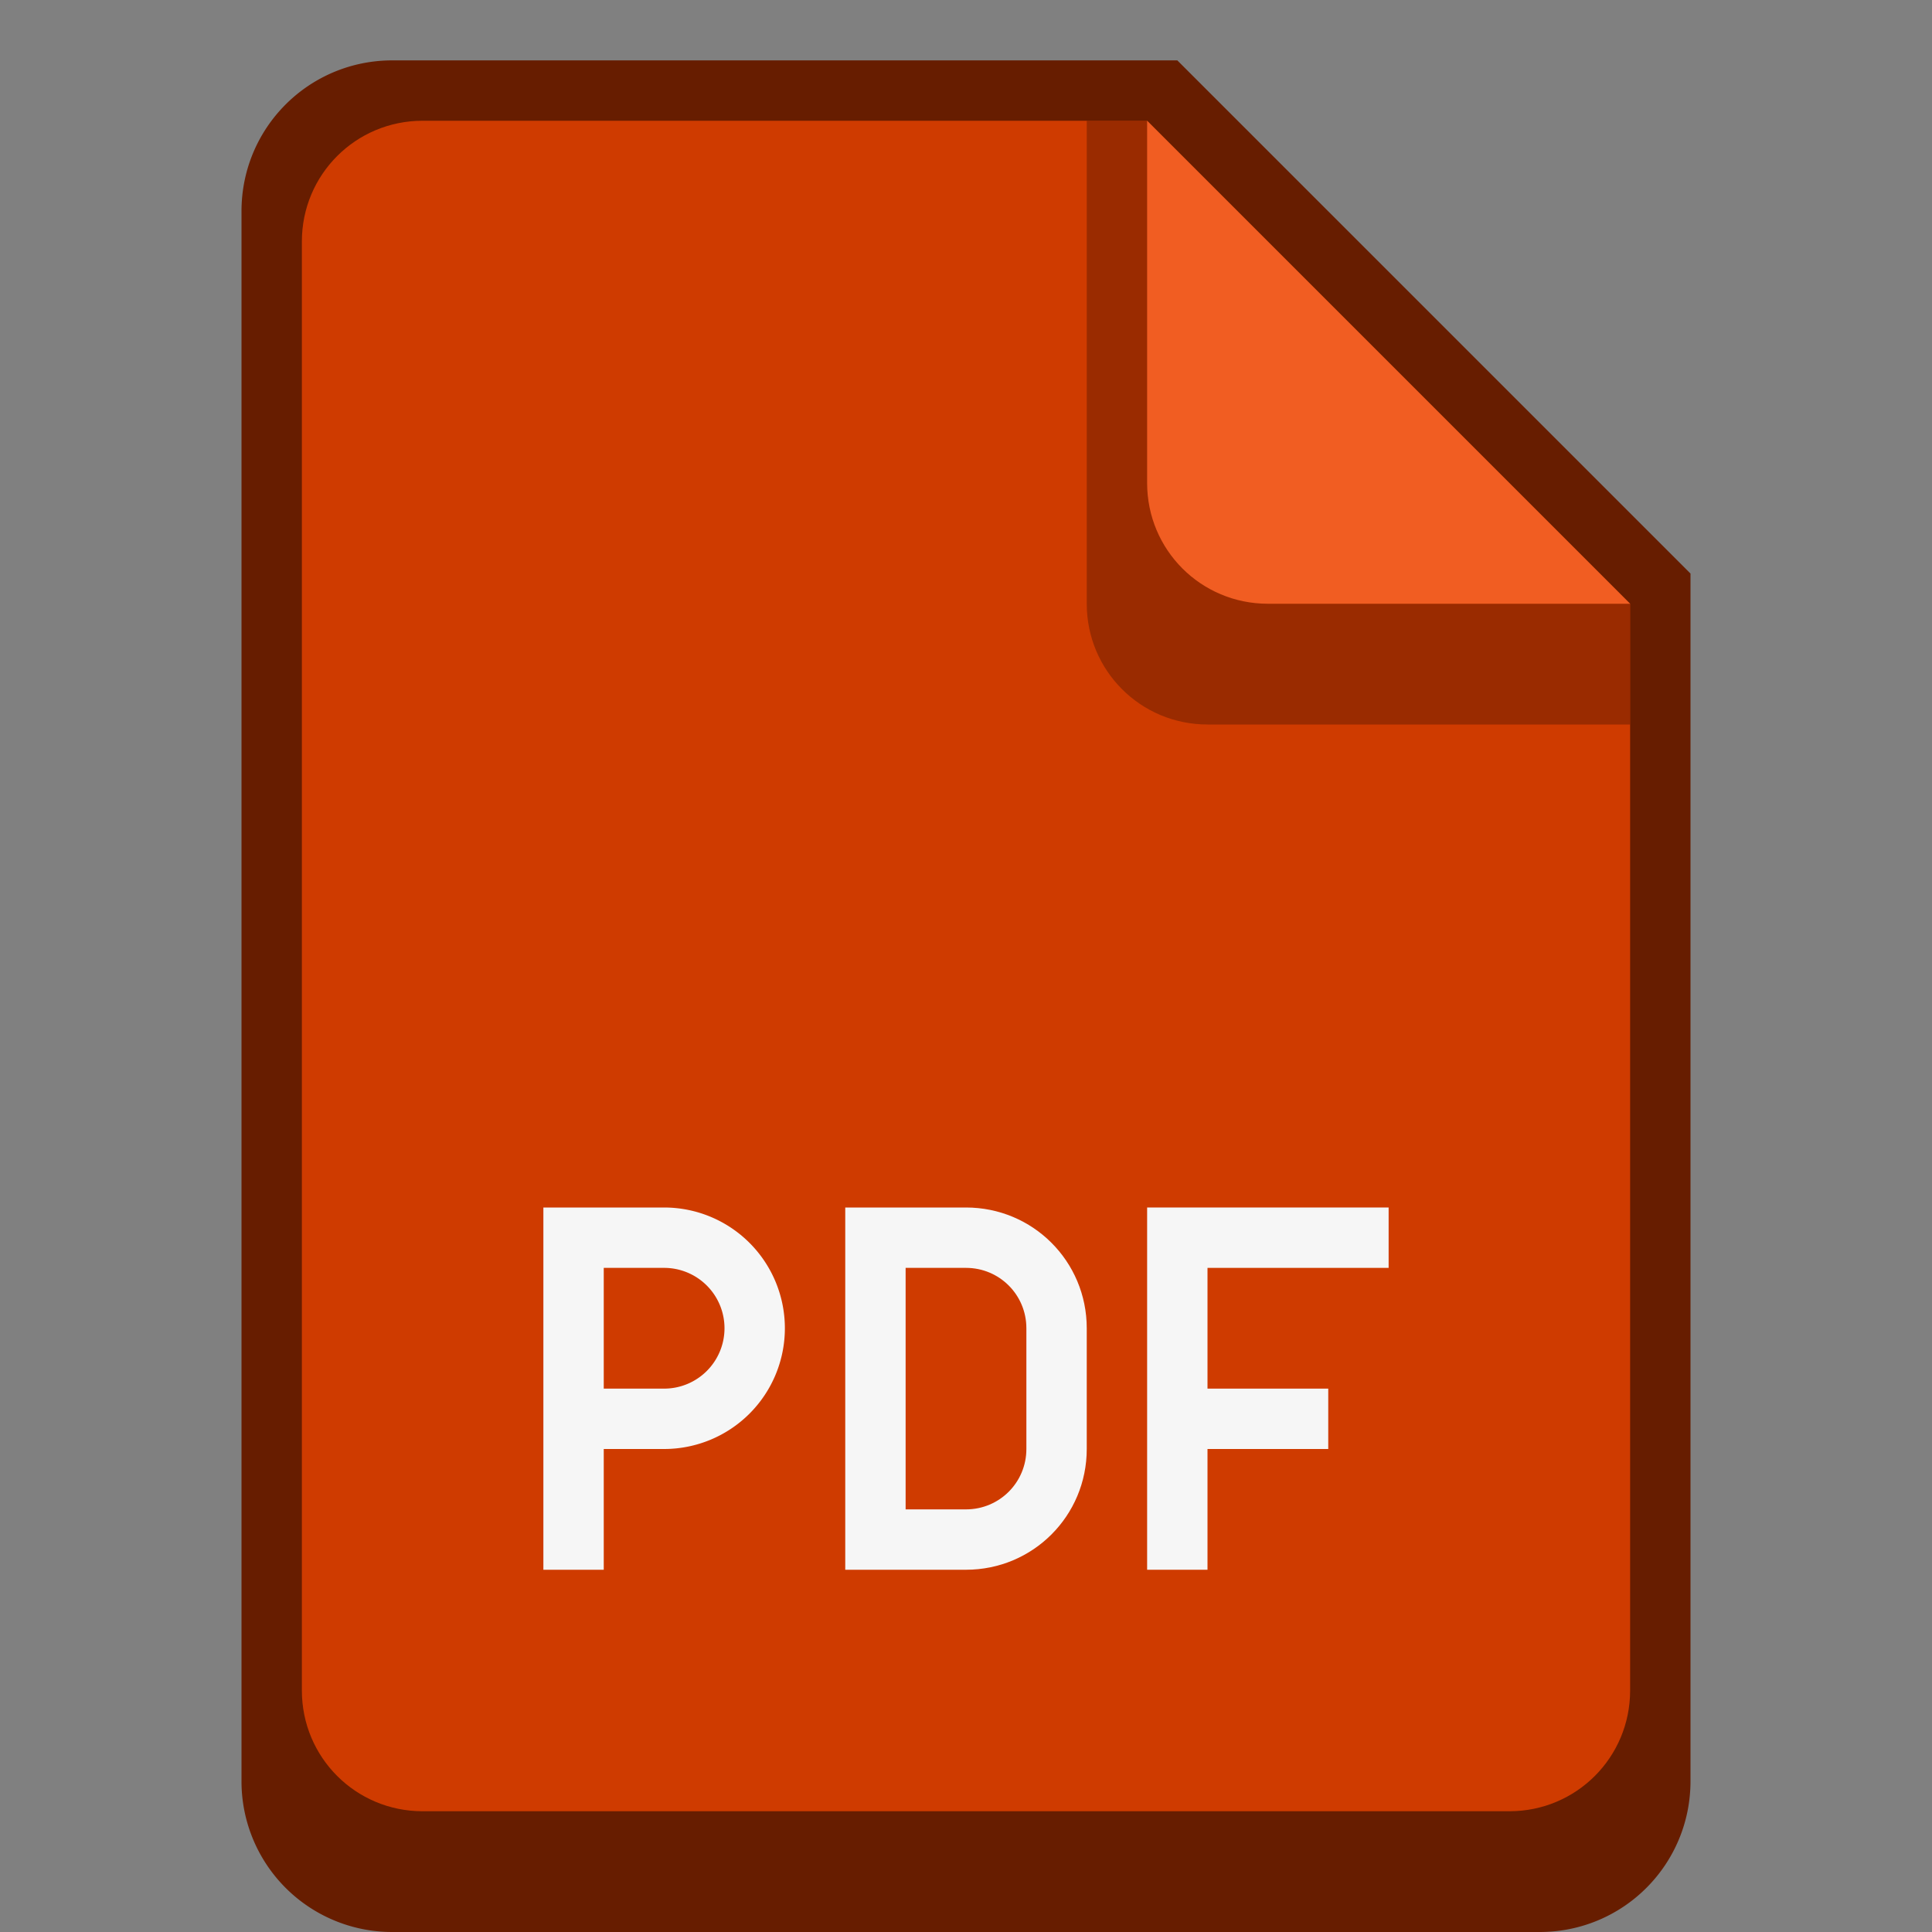 <svg version="1.0" viewBox="0 0 32 32" xmlns="http://www.w3.org/2000/svg"><rect x="0" y="0" width="32" height="32" fill="#808080" stroke="none"/><path d="M28 9.5v20c0 1.385-1.115 2.5-2.5 2.5h-19A2.495 2.495 0 0 1 4 29.5v-26C4 2.115 5.115 1 6.5 1h13" fill="#671d00"/><path d="M27 10v18c0 1.108-.892 2-2 2H7c-1.108 0-2-.892-2-2V4c0-1.108.892-2 2-2h12" fill="#cf3b00"/><path d="M27 12h-7c-1.108 0-2-.892-2-2V2h1l8 8z" fill="#671d00" fill-opacity=".502"/><path d="M27 10h-6c-1.108 0-2-.892-2-2V2" fill="#f15d22"/><g fill="#f6f6f6"><path d="M13 22a2 2 0 0 0-2-2H9v6h1v-2h1a2 2 0 0 0 2-2zm-1 0a1 1 0 0 1-1 1h-1v-2h1a1 1 0 0 1 1 1z"/><path d="M14 20v6h2c1.108 0 2-.892 2-2v-2c0-1.108-.892-2-2-2h-1zm1 1h1c.554 0 1 .446 1 1v2c0 .554-.446 1-1 1h-1z"/><path d="M19 20v6h1v-2h2v-1h-2v-2h3v-1h-3.5z"/></g></svg>